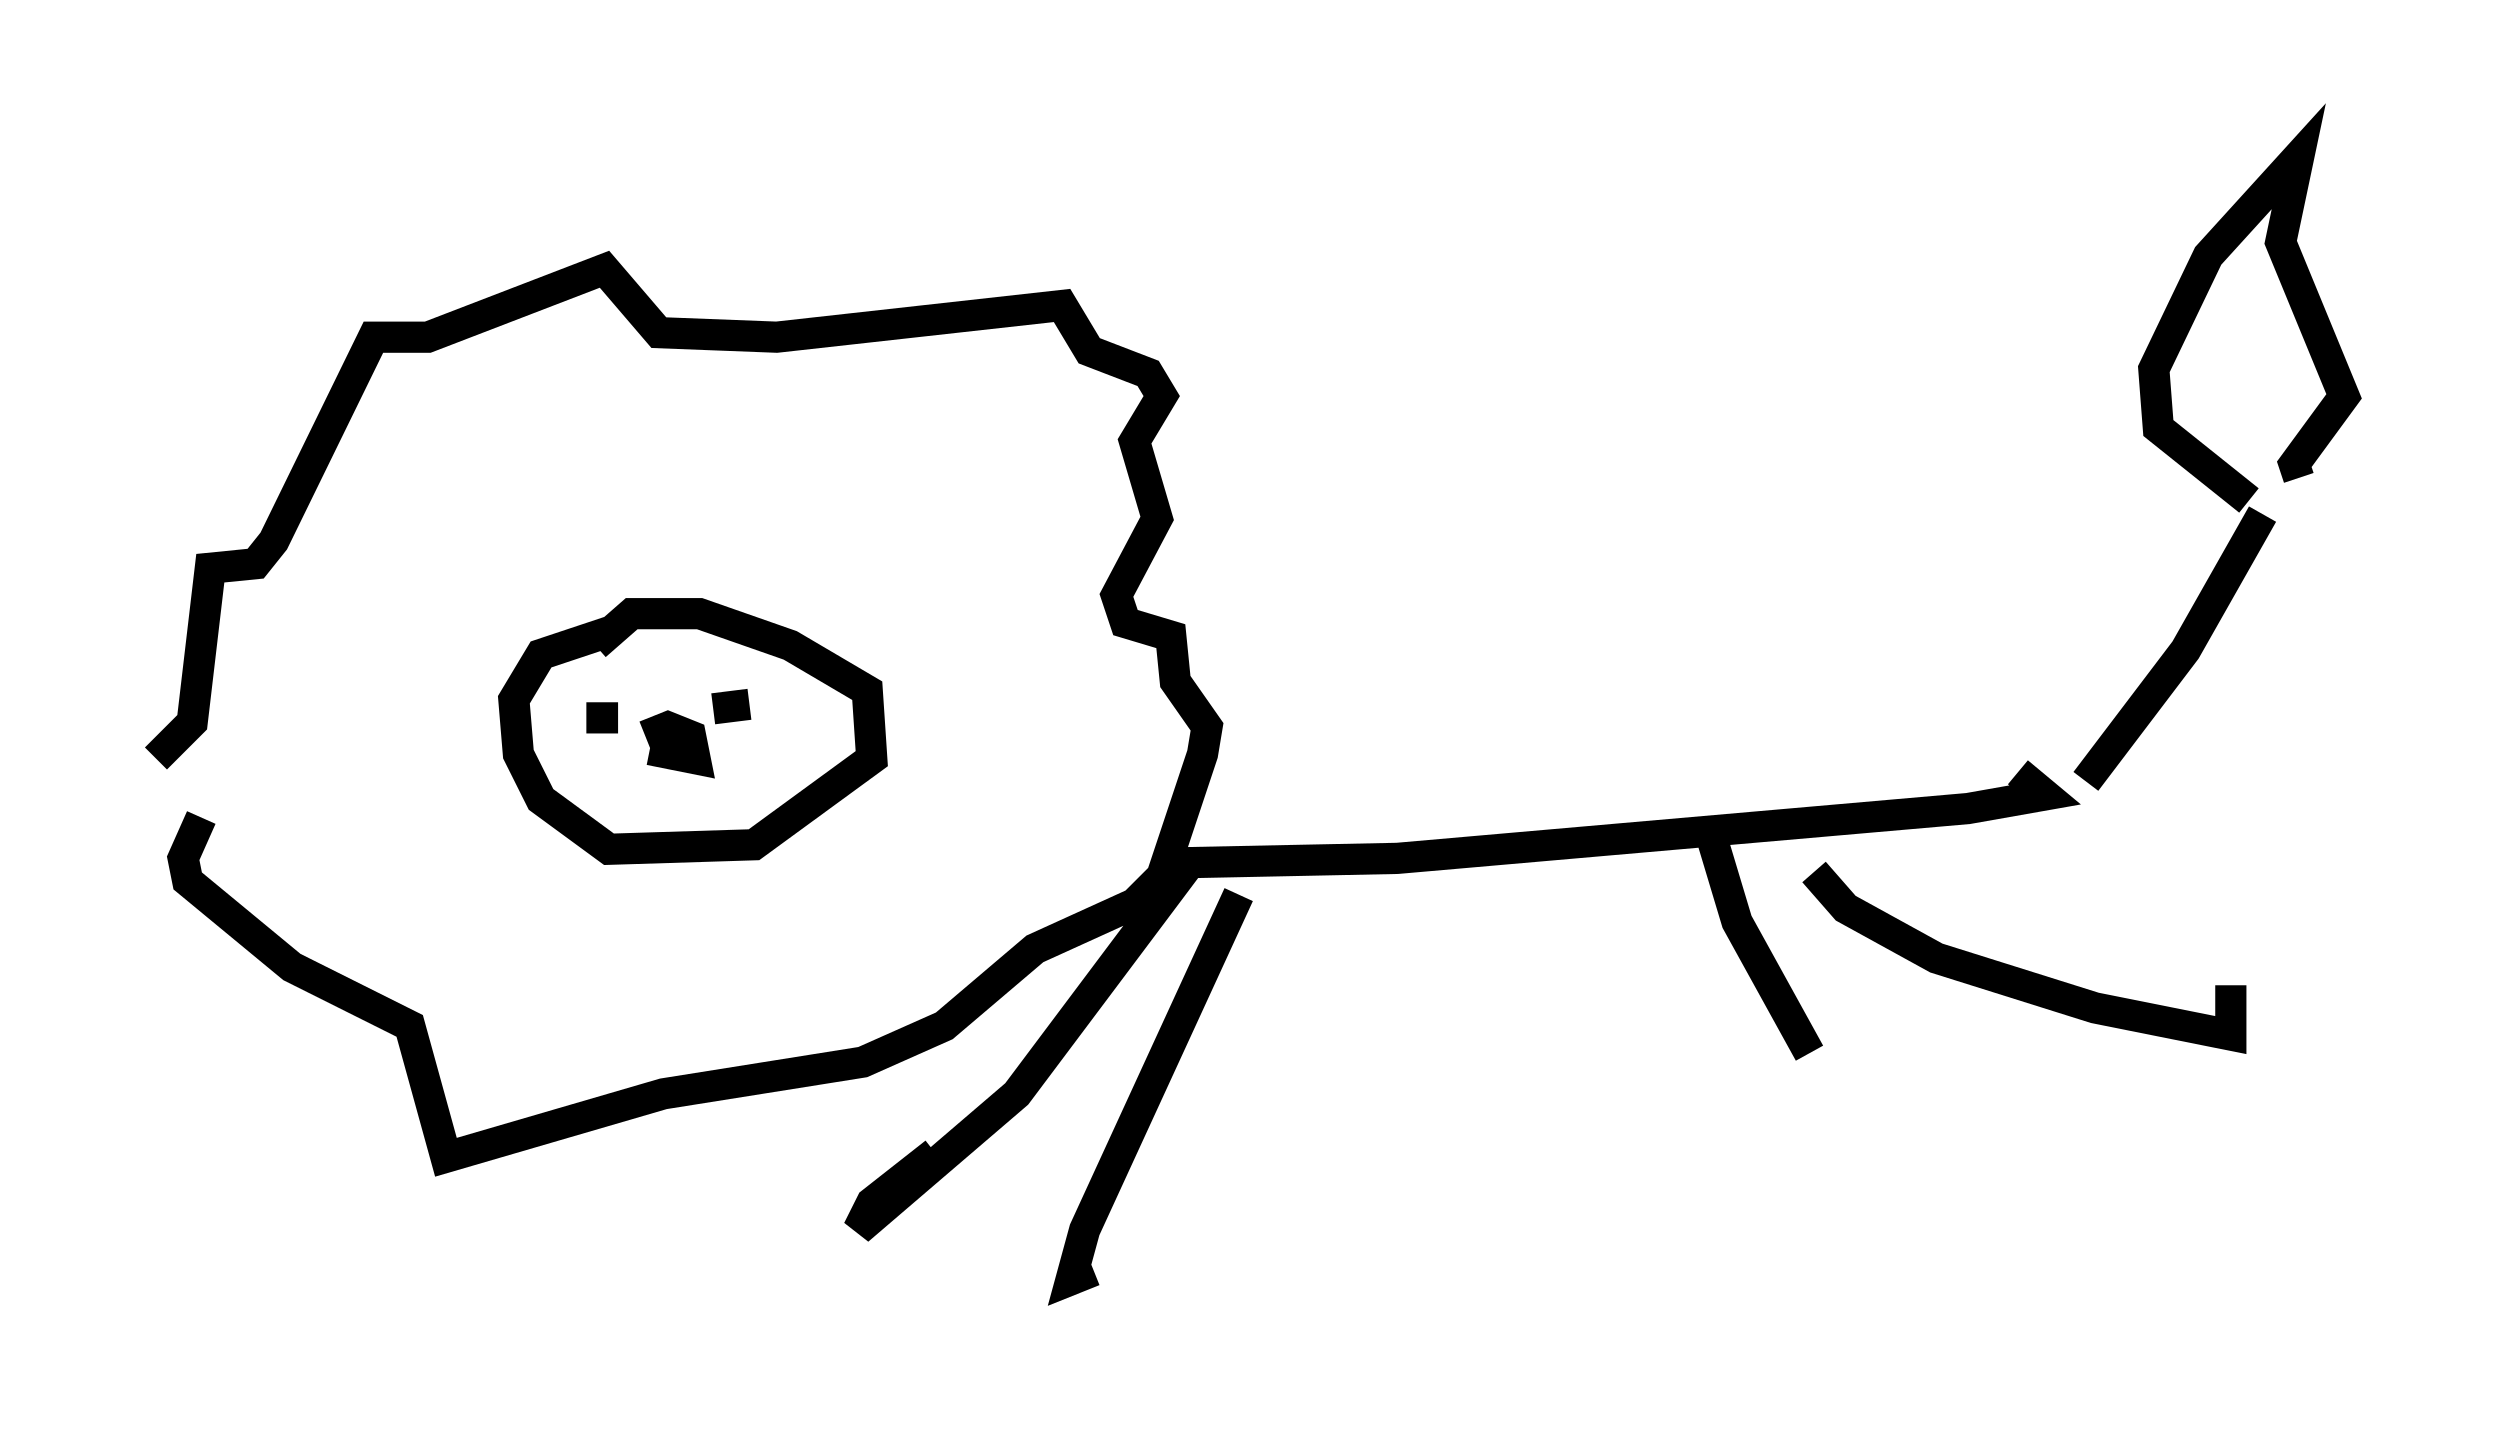 <?xml version="1.0" encoding="utf-8" ?>
<svg baseProfile="full" height="46.022" version="1.1" width="80.156" xmlns="http://www.w3.org/2000/svg" xmlns:ev="http://www.w3.org/2001/xml-events" xmlns:xlink="http://www.w3.org/1999/xlink"><defs /><rect fill="white" height="46.022" width="80.156" x="0" y="0" /><path d="M6.017, 27.95 m-1.017, -3.631 l1.162, -1.162 0.581, -4.939 l1.453, -0.145 0.581, -0.726 l3.196, -6.536 1.743, 0.0 l5.665, -2.179 1.743, 2.034 l3.777, 0.145 9.151, -1.017 l0.872, 1.453 1.888, 0.726 l0.436, 0.726 -0.872, 1.453 l0.726, 2.469 -1.307, 2.469 l0.291, 0.872 1.453, 0.436 l0.145, 1.453 1.017, 1.453 l-0.145, 0.872 -1.307, 3.922 l-0.872, 0.872 -3.196, 1.453 l-2.905, 2.469 -2.615, 1.162 l-6.391, 1.017 -6.972, 2.034 l-1.162, -4.212 -3.777, -1.888 l-3.341, -2.76 -0.145, -0.726 l0.581, -1.307 m13.073, -5.955 l-2.179, 0.726 -0.872, 1.453 l0.145, 1.743 0.726, 1.453 l2.179, 1.598 4.648, -0.145 l3.777, -2.76 -0.145, -2.179 l-2.469, -1.453 -2.905, -1.017 l-2.179, 0.0 -1.162, 1.017 m0.145, 1.307 l0.0, 0.0 m-0.436, 1.017 l1.017, 0.0 m3.922, -0.145 l0.0, 0.0 m-0.872, -0.145 l1.162, -0.145 m-3.196, 1.453 l1.453, 0.291 -0.145, -0.726 l-0.726, -0.291 -0.726, 0.291 m16.994, 4.067 l7.117, -0.145 18.302, -1.598 l2.469, -0.436 -0.872, -0.726 m-26.436, 2.76 l-5.665, 7.553 -5.084, 4.358 l0.436, -0.872 2.034, -1.598 m9.732, -8.279 l-4.939, 10.749 -0.436, 1.598 l0.726, -0.291 m19.754, -14.089 l0.872, 2.905 2.324, 4.212 m0.145, -5.81 l1.017, 1.162 2.905, 1.598 l5.084, 1.598 4.358, 0.872 l0.0, -1.598 m-4.648, -6.536 l3.196, -4.212 2.469, -4.358 m-0.436, -0.436 l-2.905, -2.324 -0.145, -1.888 l1.743, -3.631 2.905, -3.196 l-0.581, 2.76 2.034, 4.939 l-1.598, 2.179 0.145, 0.436 " fill="none" stroke="black" stroke-width="1" /></svg>